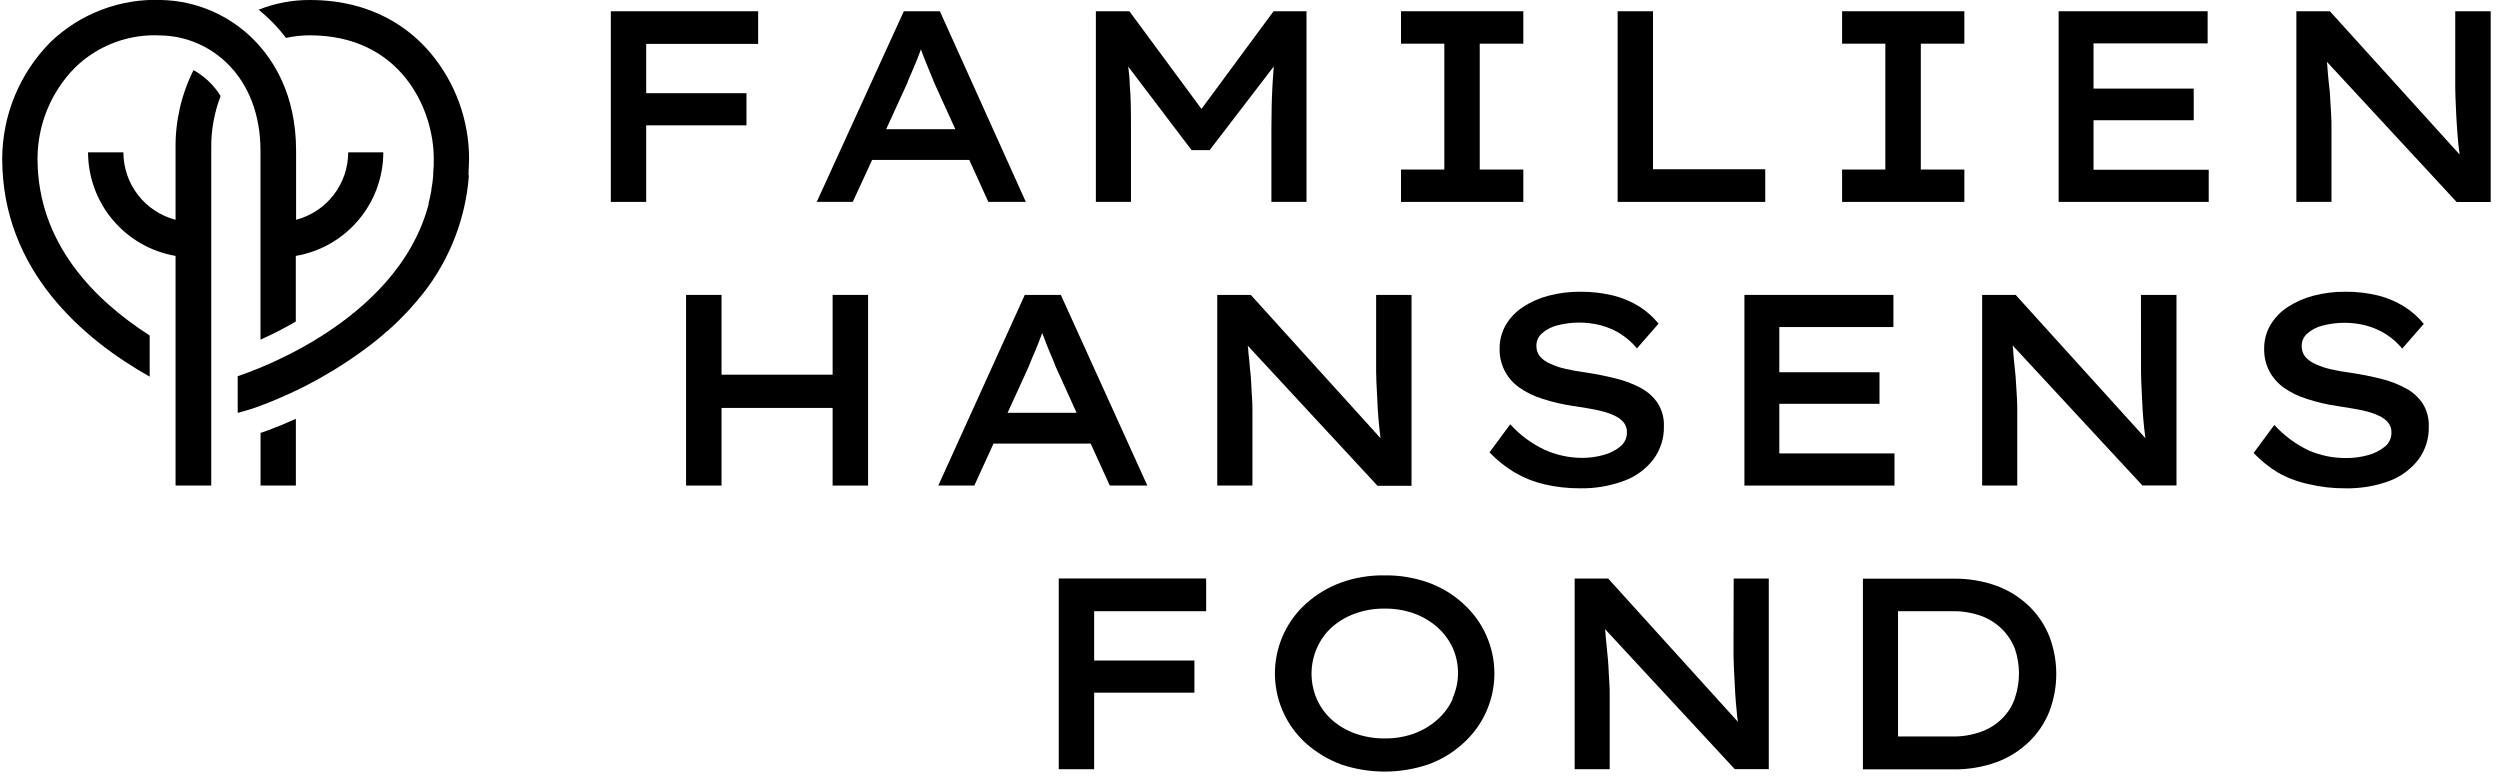 <svg width="227" height="71" viewBox="0 0 227 71" fill="none" xmlns="http://www.w3.org/2000/svg">
<g clip-path="url(#clip0_640_1042)">
<path d="M67.78 11.382V8.463H58.675V3.986H68.84V1.021H58.675H56.967H55.462V18.333H58.675V11.382H67.78Z" fill="black"/>
<path d="M79.188 14.524H88.011L89.739 18.327H93.143L85.341 1.021H82.068L74.162 18.327H77.434L79.188 14.524ZM82.343 7.625C82.474 7.278 82.618 6.938 82.769 6.598C82.919 6.257 83.063 5.91 83.214 5.544C83.364 5.177 83.489 4.843 83.619 4.483C83.737 4.824 83.868 5.138 84.006 5.498C84.143 5.858 84.3 6.218 84.444 6.571C84.588 6.925 84.726 7.226 84.843 7.553L86.742 11.729H80.465L82.343 7.625Z" fill="black"/>
<path d="M115.541 7.763C115.475 8.954 115.443 10.263 115.443 11.69V18.327H118.63V1.021H115.639L109.094 9.89L102.548 1.021H99.505V18.327H102.692V11.683C102.692 10.23 102.692 8.908 102.581 7.71C102.581 7.154 102.503 6.604 102.444 6.048L108.197 13.634H109.833L115.659 6.035C115.619 6.611 115.567 7.2 115.541 7.763Z" fill="black"/>
<path d="M138.318 15.394H134.359V3.966H138.318V1.021H127.211V3.966H131.145V15.394H127.211V18.333H138.318V15.394Z" fill="black"/>
<path d="M160.284 15.368H150.093V1.021H146.88V18.333H160.284V15.368Z" fill="black"/>
<path d="M178.363 15.394H174.409V3.966H178.363V1.021H167.262V3.966H171.189V15.394H167.262V18.333H178.363V15.394Z" fill="black"/>
<path d="M190.092 10.918H199.19V8.044H190.092V3.94H200.453V1.021H186.924V18.333H200.551V15.414H190.092V10.918Z" fill="black"/>
<path d="M222.936 1.021V7.985C222.936 8.574 222.975 9.15 222.995 9.726C223.014 10.302 223.047 10.872 223.086 11.421C223.126 11.971 223.158 12.521 223.217 13.064C223.257 13.398 223.296 13.719 223.335 14.033L211.554 1.021H208.51V18.327H211.698V11.631C211.698 11.206 211.698 10.774 211.665 10.322L211.586 9.013C211.576 8.575 211.539 8.137 211.475 7.704C211.423 7.278 211.383 6.787 211.344 6.31C211.344 6.08 211.298 5.838 211.279 5.609L223.06 18.34H226.156V1.021H222.936Z" fill="black"/>
<path d="M75.602 34.022H65.515V26.777H62.295V44.089H65.515V37.04H75.602V44.089H78.822V26.777H75.602V34.022Z" fill="black"/>
<path d="M99.034 40.279L100.768 44.089H104.178L96.324 26.777H93.051L85.197 44.089H88.469L90.211 40.279H99.034ZM93.365 33.381C93.496 33.034 93.634 32.726 93.784 32.353C93.935 31.98 94.079 31.699 94.229 31.299C94.38 30.9 94.504 30.599 94.635 30.239C94.76 30.579 94.884 30.894 95.021 31.254C95.159 31.614 95.316 31.974 95.466 32.327C95.617 32.681 95.748 32.981 95.859 33.302L97.757 37.485H91.487L93.365 33.381Z" fill="black"/>
<path d="M113.61 34.801C113.596 34.363 113.559 33.926 113.499 33.492C113.453 33.067 113.433 32.543 113.361 32.085C113.352 31.852 113.33 31.621 113.296 31.391L125.077 44.108H128.167V26.777H124.953V33.741C124.953 34.33 124.992 34.906 125.018 35.482C125.045 36.058 125.071 36.621 125.103 37.177C125.136 37.733 125.182 38.277 125.241 38.82C125.274 39.154 125.313 39.474 125.352 39.789L113.571 26.777H110.527V44.089H113.721V37.386C113.721 36.955 113.721 36.529 113.682 36.078C113.643 35.626 113.636 35.24 113.61 34.801Z" fill="black"/>
<path d="M147.469 43.657C148.528 43.272 149.455 42.59 150.139 41.694C150.775 40.833 151.107 39.785 151.082 38.715C151.113 37.975 150.919 37.242 150.525 36.614C150.133 36.031 149.602 35.555 148.981 35.227C148.262 34.842 147.496 34.552 146.703 34.363C145.845 34.147 144.936 33.964 143.98 33.819C143.326 33.734 142.743 33.63 142.2 33.505C141.71 33.401 141.234 33.243 140.779 33.034C140.42 32.89 140.097 32.666 139.837 32.38C139.614 32.101 139.496 31.754 139.503 31.398C139.501 31.183 139.545 30.971 139.633 30.775C139.721 30.579 139.851 30.406 140.014 30.265C140.411 29.917 140.887 29.67 141.401 29.545C142.706 29.204 144.076 29.204 145.381 29.545C146.01 29.715 146.61 29.977 147.161 30.324C147.717 30.682 148.214 31.123 148.634 31.633L150.597 29.388C150.106 28.78 149.518 28.256 148.856 27.837C148.125 27.384 147.328 27.047 146.493 26.836C145.506 26.596 144.492 26.48 143.476 26.489C142.509 26.484 141.545 26.605 140.609 26.849C139.792 27.062 139.014 27.405 138.305 27.863C137.664 28.279 137.126 28.837 136.734 29.493C136.355 30.147 136.158 30.89 136.165 31.646C136.147 32.334 136.299 33.016 136.607 33.632C136.915 34.247 137.371 34.777 137.932 35.174C138.579 35.627 139.292 35.976 140.046 36.209C140.961 36.508 141.901 36.727 142.854 36.863L144.163 37.072C144.615 37.145 145.06 37.236 145.472 37.341C145.87 37.438 146.256 37.576 146.624 37.753C146.932 37.896 147.206 38.101 147.429 38.355C147.627 38.607 147.731 38.919 147.724 39.239C147.732 39.49 147.681 39.739 147.575 39.966C147.47 40.193 147.312 40.393 147.115 40.548C146.67 40.909 146.152 41.17 145.597 41.314C144.958 41.492 144.297 41.58 143.633 41.576C142.474 41.568 141.328 41.321 140.269 40.849C139.079 40.289 138.011 39.499 137.127 38.526L135.249 41.072C135.907 41.766 136.655 42.37 137.474 42.865C138.318 43.364 139.231 43.735 140.184 43.965C141.256 44.219 142.355 44.344 143.456 44.338C144.825 44.365 146.186 44.134 147.469 43.657Z" fill="black"/>
<path d="M171.922 29.696V26.777H158.393V44.089H172.02V41.17H161.561V36.666H170.659V33.8H161.561V29.696H171.922Z" fill="black"/>
<path d="M194.405 31.967V33.741C194.405 34.33 194.438 34.906 194.464 35.482C194.49 36.058 194.516 36.621 194.549 37.177C194.582 37.733 194.627 38.277 194.686 38.82C194.726 39.154 194.765 39.474 194.804 39.789L183.023 26.777H179.979V44.089H183.167V37.386C183.167 36.955 183.167 36.529 183.134 36.078C183.101 35.626 183.082 35.22 183.055 34.768C183.029 34.317 182.997 33.885 182.944 33.459C182.892 33.034 182.852 32.536 182.813 32.059C182.813 31.836 182.767 31.594 182.748 31.365L194.529 44.082H197.625V26.777H194.398L194.405 31.967Z" fill="black"/>
<path d="M218.446 35.259C217.736 34.875 216.979 34.585 216.194 34.395C215.337 34.179 214.427 33.996 213.471 33.852C212.817 33.767 212.234 33.662 211.691 33.538C211.2 33.434 210.721 33.276 210.264 33.067C209.909 32.919 209.589 32.696 209.328 32.412C209.103 32.131 208.984 31.778 208.994 31.417C208.991 31.203 209.035 30.991 209.122 30.796C209.209 30.6 209.337 30.426 209.498 30.285C209.897 29.938 210.373 29.691 210.886 29.565C212.19 29.223 213.561 29.223 214.865 29.565C215.494 29.735 216.094 29.997 216.646 30.344C217.203 30.7 217.7 31.141 218.119 31.653L220.082 29.408C219.586 28.8 218.996 28.277 218.334 27.857C217.598 27.395 216.794 27.05 215.952 26.836C214.964 26.596 213.951 26.48 212.935 26.489C211.965 26.484 210.999 26.605 210.061 26.849C209.233 27.064 208.444 27.411 207.725 27.876C207.084 28.294 206.547 28.851 206.154 29.506C205.774 30.16 205.577 30.904 205.584 31.66C205.571 32.359 205.728 33.051 206.042 33.675C206.357 34.273 206.805 34.791 207.352 35.187C207.998 35.641 208.711 35.989 209.466 36.222C210.381 36.521 211.32 36.74 212.274 36.876L213.583 37.086C214.041 37.158 214.479 37.249 214.892 37.354C215.287 37.452 215.67 37.59 216.037 37.766C216.346 37.906 216.621 38.112 216.842 38.368C217.044 38.618 217.151 38.931 217.143 39.252C217.151 39.503 217.1 39.752 216.995 39.979C216.889 40.206 216.731 40.406 216.535 40.561C216.089 40.922 215.571 41.183 215.016 41.327C214.377 41.505 213.716 41.593 213.052 41.589C211.883 41.602 210.724 41.37 209.649 40.908C208.46 40.346 207.393 39.556 206.507 38.584L204.629 41.131C205.288 41.824 206.037 42.427 206.854 42.924C207.729 43.408 208.671 43.759 209.649 43.965C210.721 44.219 211.82 44.344 212.922 44.338C214.286 44.37 215.644 44.148 216.927 43.683C217.983 43.291 218.908 42.61 219.598 41.72C220.231 40.858 220.56 39.81 220.534 38.742C220.563 38.007 220.374 37.281 219.99 36.654C219.601 36.067 219.069 35.587 218.446 35.259Z" fill="black"/>
<path d="M97.646 52.526H96.134V69.845H99.348V62.894H108.452V59.974H99.348V55.497H109.519V52.526H99.348H97.646Z" fill="black"/>
<path d="M132.84 54.791C131.926 53.961 130.859 53.319 129.698 52.899C128.421 52.447 127.074 52.225 125.719 52.245C124.37 52.222 123.029 52.444 121.759 52.899C120.597 53.325 119.527 53.967 118.604 54.791C117.768 55.54 117.088 56.446 116.602 57.459C116.117 58.471 115.836 59.569 115.775 60.69C115.714 61.811 115.875 62.933 116.248 63.991C116.621 65.05 117.199 66.025 117.949 66.86C118.154 67.091 118.373 67.31 118.604 67.515C119.531 68.332 120.601 68.974 121.759 69.406C124.333 70.279 127.124 70.279 129.698 69.406C130.86 68.986 131.927 68.341 132.84 67.508C133.737 66.71 134.454 65.731 134.946 64.635C135.437 63.54 135.691 62.353 135.691 61.153C135.691 59.952 135.437 58.765 134.946 57.67C134.454 56.574 133.737 55.595 132.84 54.797V54.791ZM131.898 63.489C131.567 64.201 131.092 64.836 130.503 65.355C129.887 65.899 129.175 66.323 128.402 66.605C127.542 66.912 126.633 67.063 125.719 67.05C124.812 67.056 123.91 66.906 123.055 66.605C122.278 66.33 121.561 65.91 120.941 65.368C120.358 64.845 119.891 64.205 119.573 63.489C119.252 62.758 119.087 61.968 119.087 61.169C119.087 60.37 119.252 59.58 119.573 58.849C119.886 58.123 120.353 57.473 120.941 56.944C121.561 56.401 122.278 55.981 123.055 55.707C123.909 55.4 124.811 55.249 125.719 55.262C126.633 55.248 127.542 55.399 128.402 55.707C129.174 55.985 129.886 56.404 130.503 56.944C131.092 57.463 131.567 58.098 131.898 58.809C132.221 59.53 132.389 60.31 132.389 61.1C132.389 61.89 132.221 62.671 131.898 63.391V63.489Z" fill="black"/>
<path d="M157.404 57.723V59.49C157.404 60.079 157.444 60.662 157.47 61.238C157.496 61.814 157.522 62.377 157.555 62.933C157.588 63.489 157.634 64.032 157.692 64.576C157.709 64.901 157.746 65.224 157.804 65.544L146.022 52.532H142.979V69.845H146.16V63.142C146.16 62.71 146.16 62.285 146.12 61.833C146.081 61.382 146.075 60.976 146.048 60.524C146.022 60.073 145.983 59.641 145.937 59.215C145.891 58.79 145.839 58.292 145.8 57.815C145.791 57.582 145.769 57.351 145.734 57.121L157.516 69.838H160.605V52.532H157.418L157.404 57.723Z" fill="black"/>
<path d="M184.253 55.052C183.411 54.236 182.408 53.605 181.308 53.2C180.05 52.745 178.719 52.523 177.381 52.545H169.153V69.858H177.361C178.699 69.877 180.029 69.656 181.288 69.203C182.387 68.797 183.389 68.169 184.234 67.358C185.044 66.579 185.676 65.635 186.086 64.589C186.917 62.4 186.917 59.983 186.086 57.795C185.676 56.761 185.051 55.827 184.253 55.052ZM182.944 63.424C182.708 64.098 182.323 64.711 181.818 65.217C181.283 65.753 180.638 66.166 179.927 66.428C179.063 66.742 178.149 66.893 177.23 66.873H172.341V55.497H177.211C178.128 55.477 179.042 55.623 179.907 55.929C180.618 56.191 181.263 56.605 181.799 57.14C182.302 57.642 182.694 58.245 182.951 58.907C183.448 60.358 183.448 61.934 182.951 63.385L182.944 63.424Z" fill="black"/>
<path d="M24.417 39.043C24.129 39.147 23.881 39.239 23.658 39.311V44.089H26.865V38.028C25.89 38.467 25.072 38.8 24.417 39.043Z" fill="black"/>
<path d="M34.805 13.83H31.617C31.615 15.23 31.15 16.59 30.294 17.699C29.438 18.807 28.239 19.601 26.885 19.956V13.673C26.885 8.561 24.804 5.393 23.062 3.626C20.845 1.381 17.845 0.082 14.691 -0C12.833 -0.079 10.978 0.22 9.238 0.88C7.499 1.539 5.911 2.544 4.572 3.835C1.786 6.647 0.216 10.441 0.2 14.399C0.2 24.597 7.609 30.828 13.591 34.199V30.461C8.709 27.339 3.407 22.175 3.407 14.399C3.413 11.299 4.641 8.327 6.824 6.126C7.852 5.126 9.078 4.352 10.422 3.851C11.766 3.351 13.2 3.136 14.632 3.22C19.116 3.305 23.652 6.925 23.652 13.692V30.841C24.749 30.35 25.819 29.801 26.859 29.198V23.235C29.079 22.856 31.095 21.704 32.548 19.983C34.002 18.262 34.801 16.083 34.805 13.83Z" fill="black"/>
<path d="M17.571 6.368C16.466 8.573 15.907 11.011 15.941 13.477V19.956C14.585 19.602 13.385 18.809 12.528 17.701C11.671 16.592 11.205 15.231 11.202 13.83H7.995C7.999 16.083 8.798 18.262 10.252 19.983C11.705 21.704 13.721 22.856 15.941 23.236V44.089H19.181V13.477C19.161 11.851 19.45 10.236 20.032 8.718C19.428 7.736 18.581 6.926 17.571 6.368Z" fill="black"/>
<path d="M42.541 15.872V15.833C42.541 15.375 42.594 14.903 42.594 14.426C42.59 10.918 41.355 7.522 39.105 4.83C37.246 2.618 33.83 -0 28.135 -0C26.542 -0.006 24.962 0.293 23.481 0.883C24.412 1.632 25.247 2.491 25.969 3.443C26.68 3.286 27.407 3.207 28.135 3.207C36.389 3.207 39.386 9.909 39.386 14.399C39.397 14.836 39.379 15.274 39.334 15.709V15.977C39.295 16.389 39.242 16.795 39.17 17.194V17.273C39.101 17.67 39.016 18.063 38.915 18.451V18.562C37.456 24.06 33.234 27.935 29.261 30.468C28.054 31.235 26.801 31.928 25.51 32.543C24.235 33.16 22.924 33.7 21.583 34.16V37.491C21.583 37.491 22.009 37.386 22.892 37.112C23.043 37.066 23.39 36.935 23.697 36.824C27.341 35.457 30.759 33.551 33.836 31.169L34.078 30.972L34.464 30.665C34.694 30.475 34.916 30.278 35.119 30.082H35.158L35.269 29.984L35.335 29.918C35.911 29.408 36.461 28.865 36.997 28.295L37.076 28.21C37.318 27.948 37.56 27.673 37.796 27.398L37.848 27.333C40.597 24.147 42.253 20.165 42.574 15.97C42.559 15.939 42.549 15.906 42.541 15.872Z" fill="black"/>
</g>
<defs>
<clipPath id="clip0_640_1042">
<rect width="225.93" height="70.054" fill="white" transform="translate(0.2)"/>
</clipPath>
</defs>
</svg>
